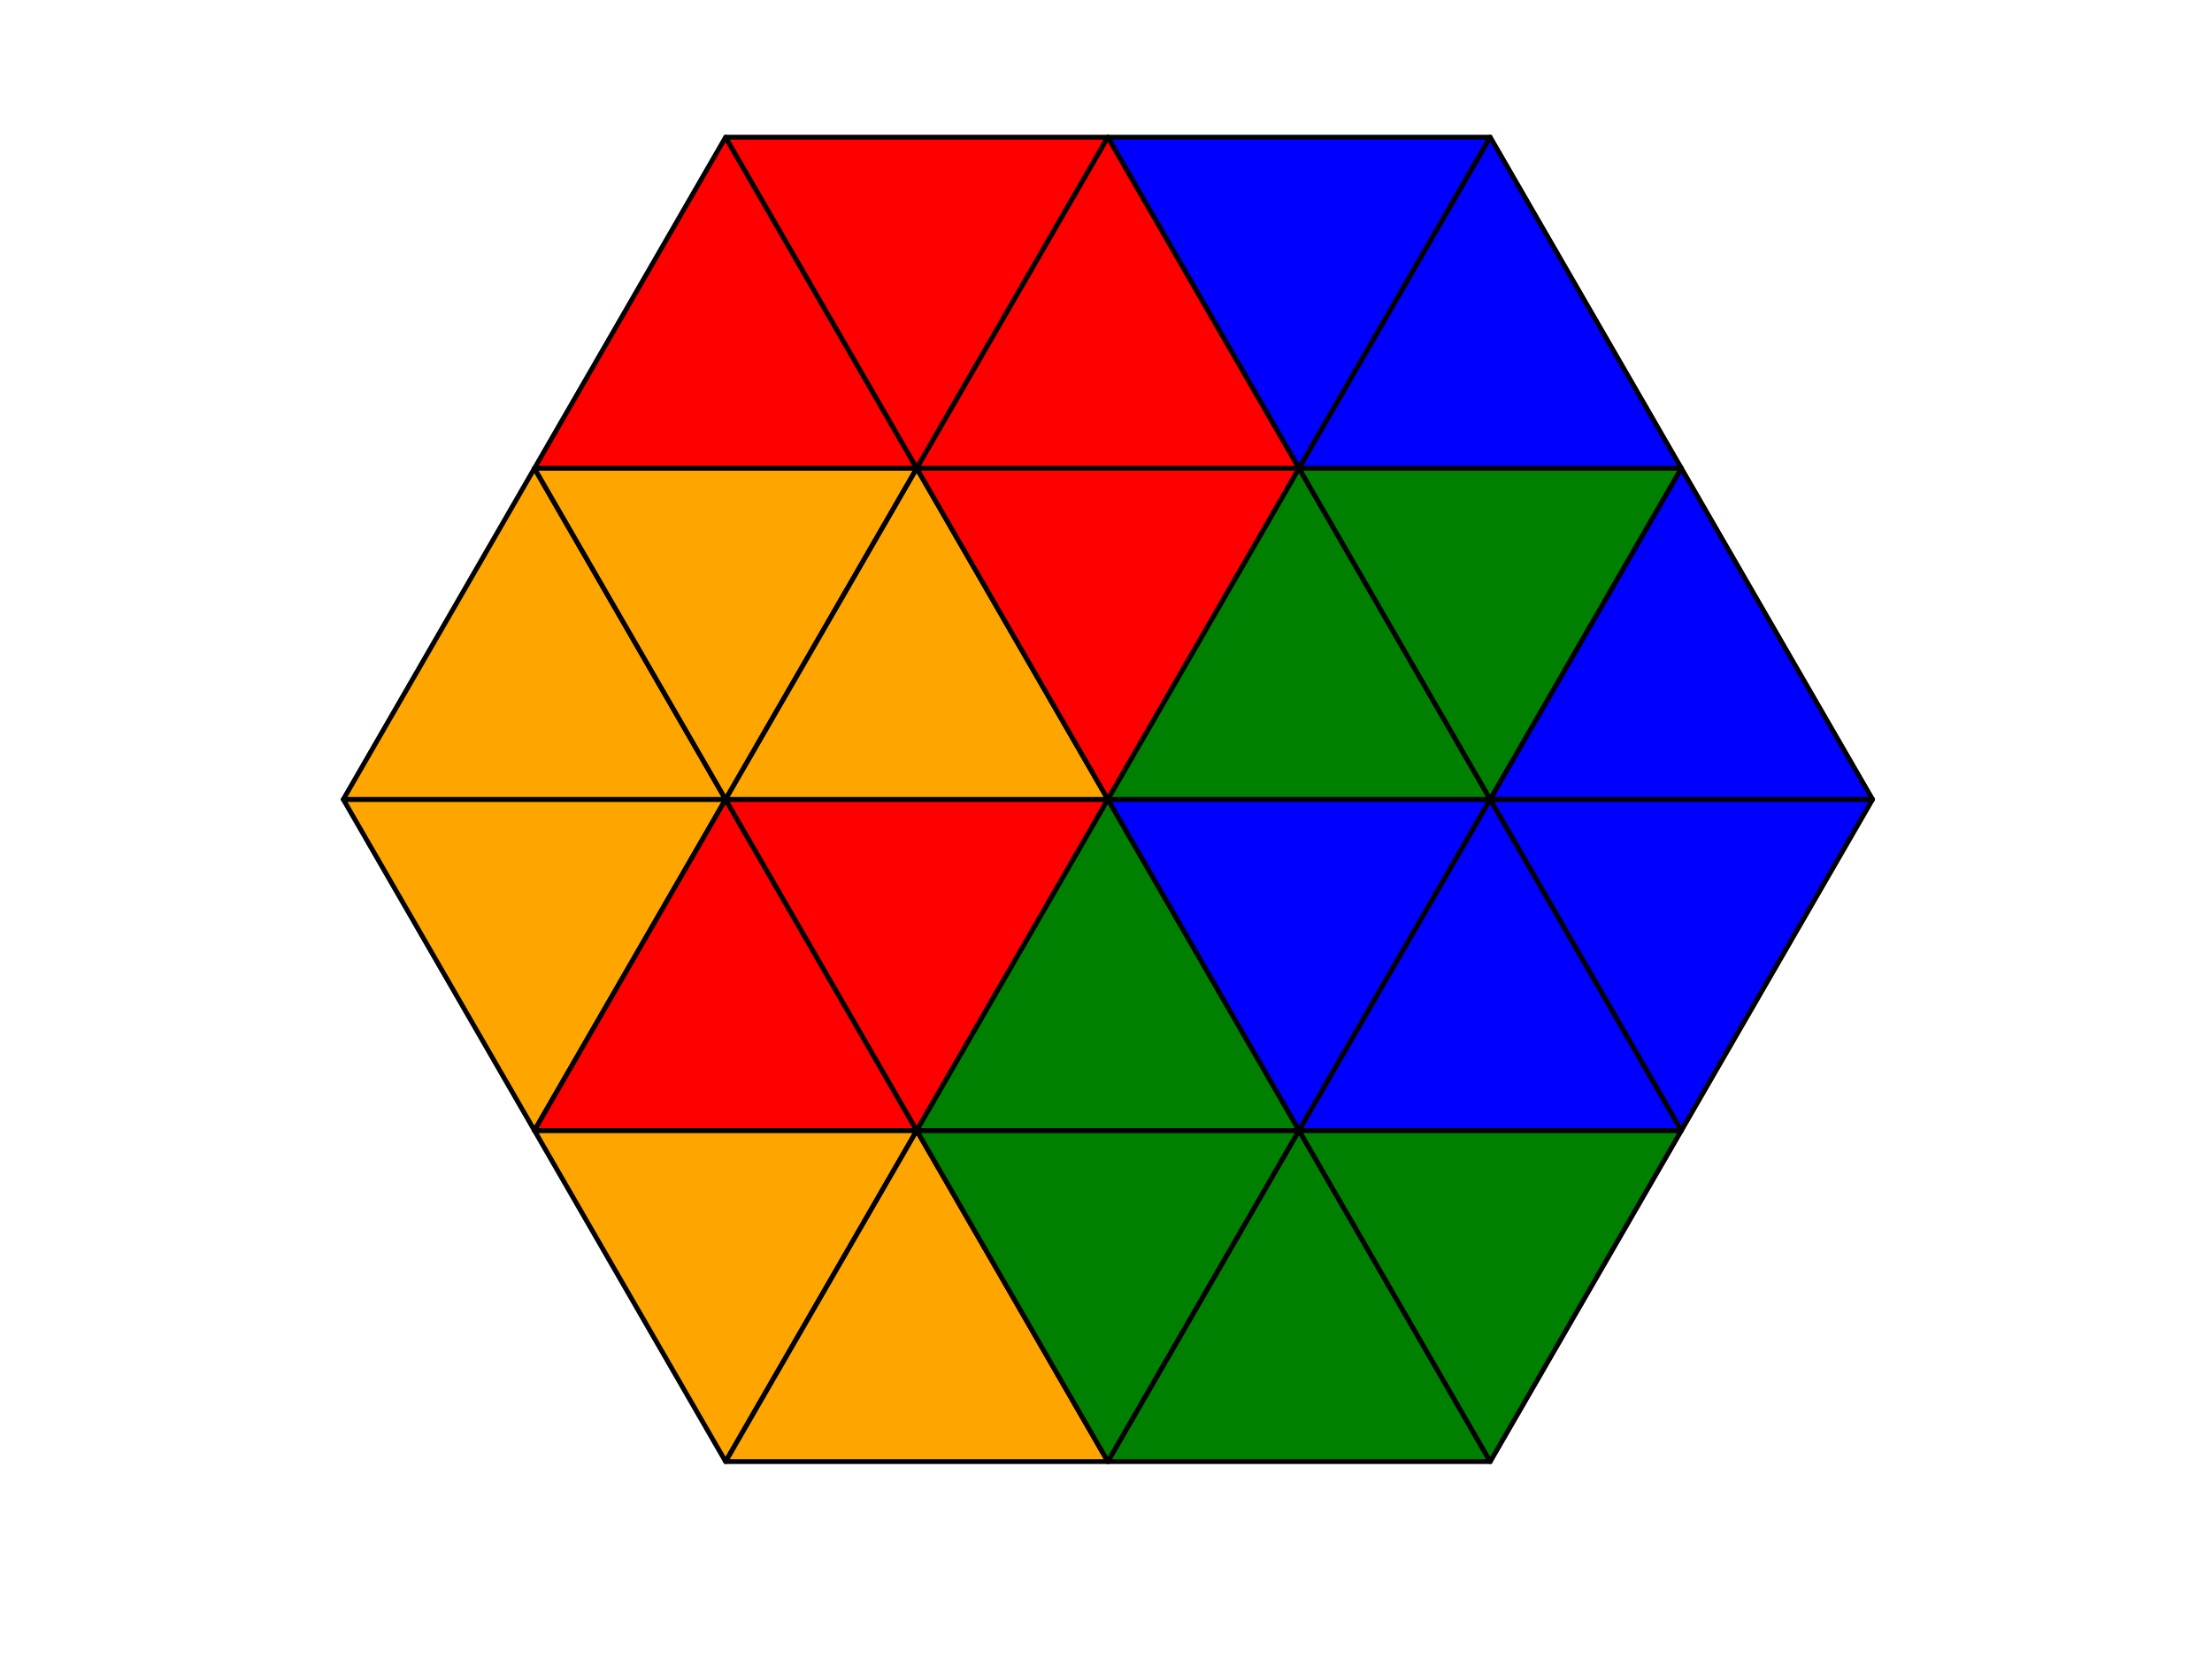 <?xml version="1.0" encoding="utf-8" standalone="no"?>
<!DOCTYPE svg PUBLIC "-//W3C//DTD SVG 1.1//EN"
  "http://www.w3.org/Graphics/SVG/1.1/DTD/svg11.dtd">
<!-- Created with matplotlib (http://matplotlib.org/) -->
<svg height="345pt" version="1.1" viewBox="0 0 460 345" width="460pt" xmlns="http://www.w3.org/2000/svg" xmlns:xlink="http://www.w3.org/1999/xlink">
 <defs>
  <style type="text/css">
*{stroke-linecap:butt;stroke-linejoin:round;}
  </style>
 </defs>
 <g id="figure_1">
  <g id="patch_1">
   <path d="M 0 345.6 
L 460.8 345.6 
L 460.8 0 
L 0 0 
z
" style="fill:#ffffff;"/>
  </g>
  <g id="axes_1">
   <g id="patch_2">
    <path clip-path="url(#p40ada680f6)" d="M 111.14 235.095 
L 150.894 166.24 
L 71.387 166.24 
z
" style="fill:#ffa500;stroke:#000000;stroke-linejoin:miter;"/>
   </g>
   <g id="patch_3">
    <path clip-path="url(#p40ada680f6)" d="M 71.387 166.24 
L 150.894 166.24 
L 111.14 97.385 
z
" style="fill:#ffa500;stroke:#000000;stroke-linejoin:miter;"/>
   </g>
   <g id="patch_4">
    <path clip-path="url(#p40ada680f6)" d="M 150.894 166.24 
L 190.647 97.385 
L 111.14 97.385 
z
" style="fill:#ffa500;stroke:#000000;stroke-linejoin:miter;"/>
   </g>
   <g id="patch_5">
    <path clip-path="url(#p40ada680f6)" d="M 111.14 97.385 
L 190.647 97.385 
L 150.894 28.531 
z
" style="fill:#ff0000;stroke:#000000;stroke-linejoin:miter;"/>
   </g>
   <g id="patch_6">
    <path clip-path="url(#p40ada680f6)" d="M 190.647 97.385 
L 230.4 28.531 
L 150.894 28.531 
z
" style="fill:#ff0000;stroke:#000000;stroke-linejoin:miter;"/>
   </g>
   <g id="patch_7">
    <path clip-path="url(#p40ada680f6)" d="M 150.894 303.949 
L 190.647 235.095 
L 111.14 235.095 
z
" style="fill:#ffa500;stroke:#000000;stroke-linejoin:miter;"/>
   </g>
   <g id="patch_8">
    <path clip-path="url(#p40ada680f6)" d="M 111.14 235.095 
L 190.647 235.095 
L 150.894 166.24 
z
" style="fill:#ff0000;stroke:#000000;stroke-linejoin:miter;"/>
   </g>
   <g id="patch_9">
    <path clip-path="url(#p40ada680f6)" d="M 190.647 235.095 
L 230.4 166.24 
L 150.894 166.24 
z
" style="fill:#ff0000;stroke:#000000;stroke-linejoin:miter;"/>
   </g>
   <g id="patch_10">
    <path clip-path="url(#p40ada680f6)" d="M 150.894 166.24 
L 230.4 166.24 
L 190.647 97.385 
z
" style="fill:#ffa500;stroke:#000000;stroke-linejoin:miter;"/>
   </g>
   <g id="patch_11">
    <path clip-path="url(#p40ada680f6)" d="M 230.4 166.24 
L 270.153 97.385 
L 190.647 97.385 
z
" style="fill:#ff0000;stroke:#000000;stroke-linejoin:miter;"/>
   </g>
   <g id="patch_12">
    <path clip-path="url(#p40ada680f6)" d="M 190.647 97.385 
L 270.153 97.385 
L 230.4 28.531 
z
" style="fill:#ff0000;stroke:#000000;stroke-linejoin:miter;"/>
   </g>
   <g id="patch_13">
    <path clip-path="url(#p40ada680f6)" d="M 270.153 97.385 
L 309.906 28.531 
L 230.4 28.531 
z
" style="fill:#0000ff;stroke:#000000;stroke-linejoin:miter;"/>
   </g>
   <g id="patch_14">
    <path clip-path="url(#p40ada680f6)" d="M 150.894 303.949 
L 230.4 303.949 
L 190.647 235.095 
z
" style="fill:#ffa500;stroke:#000000;stroke-linejoin:miter;"/>
   </g>
   <g id="patch_15">
    <path clip-path="url(#p40ada680f6)" d="M 230.4 303.949 
L 270.153 235.095 
L 190.647 235.095 
z
" style="fill:#008000;stroke:#000000;stroke-linejoin:miter;"/>
   </g>
   <g id="patch_16">
    <path clip-path="url(#p40ada680f6)" d="M 190.647 235.095 
L 270.153 235.095 
L 230.4 166.24 
z
" style="fill:#008000;stroke:#000000;stroke-linejoin:miter;"/>
   </g>
   <g id="patch_17">
    <path clip-path="url(#p40ada680f6)" d="M 270.153 235.095 
L 309.906 166.24 
L 230.4 166.24 
z
" style="fill:#0000ff;stroke:#000000;stroke-linejoin:miter;"/>
   </g>
   <g id="patch_18">
    <path clip-path="url(#p40ada680f6)" d="M 230.4 166.24 
L 309.906 166.24 
L 270.153 97.385 
z
" style="fill:#008000;stroke:#000000;stroke-linejoin:miter;"/>
   </g>
   <g id="patch_19">
    <path clip-path="url(#p40ada680f6)" d="M 309.906 166.24 
L 349.66 97.385 
L 270.153 97.385 
z
" style="fill:#008000;stroke:#000000;stroke-linejoin:miter;"/>
   </g>
   <g id="patch_20">
    <path clip-path="url(#p40ada680f6)" d="M 270.153 97.385 
L 349.66 97.385 
L 309.906 28.531 
z
" style="fill:#0000ff;stroke:#000000;stroke-linejoin:miter;"/>
   </g>
   <g id="patch_21">
    <path clip-path="url(#p40ada680f6)" d="M 230.4 303.949 
L 309.906 303.949 
L 270.153 235.095 
z
" style="fill:#008000;stroke:#000000;stroke-linejoin:miter;"/>
   </g>
   <g id="patch_22">
    <path clip-path="url(#p40ada680f6)" d="M 309.906 303.949 
L 349.66 235.095 
L 270.153 235.095 
z
" style="fill:#008000;stroke:#000000;stroke-linejoin:miter;"/>
   </g>
   <g id="patch_23">
    <path clip-path="url(#p40ada680f6)" d="M 270.153 235.095 
L 349.66 235.095 
L 309.906 166.24 
z
" style="fill:#0000ff;stroke:#000000;stroke-linejoin:miter;"/>
   </g>
   <g id="patch_24">
    <path clip-path="url(#p40ada680f6)" d="M 349.66 235.095 
L 389.413 166.24 
L 309.906 166.24 
z
" style="fill:#0000ff;stroke:#000000;stroke-linejoin:miter;"/>
   </g>
   <g id="patch_25">
    <path clip-path="url(#p40ada680f6)" d="M 309.906 166.24 
L 389.413 166.24 
L 349.66 97.385 
z
" style="fill:#0000ff;stroke:#000000;stroke-linejoin:miter;"/>
   </g>
  </g>
 </g>
 <defs>
  <clipPath id="p40ada680f6">
   <rect height="302.96" width="349.828" x="55.486" y="14.76"/>
  </clipPath>
 </defs>
</svg>
